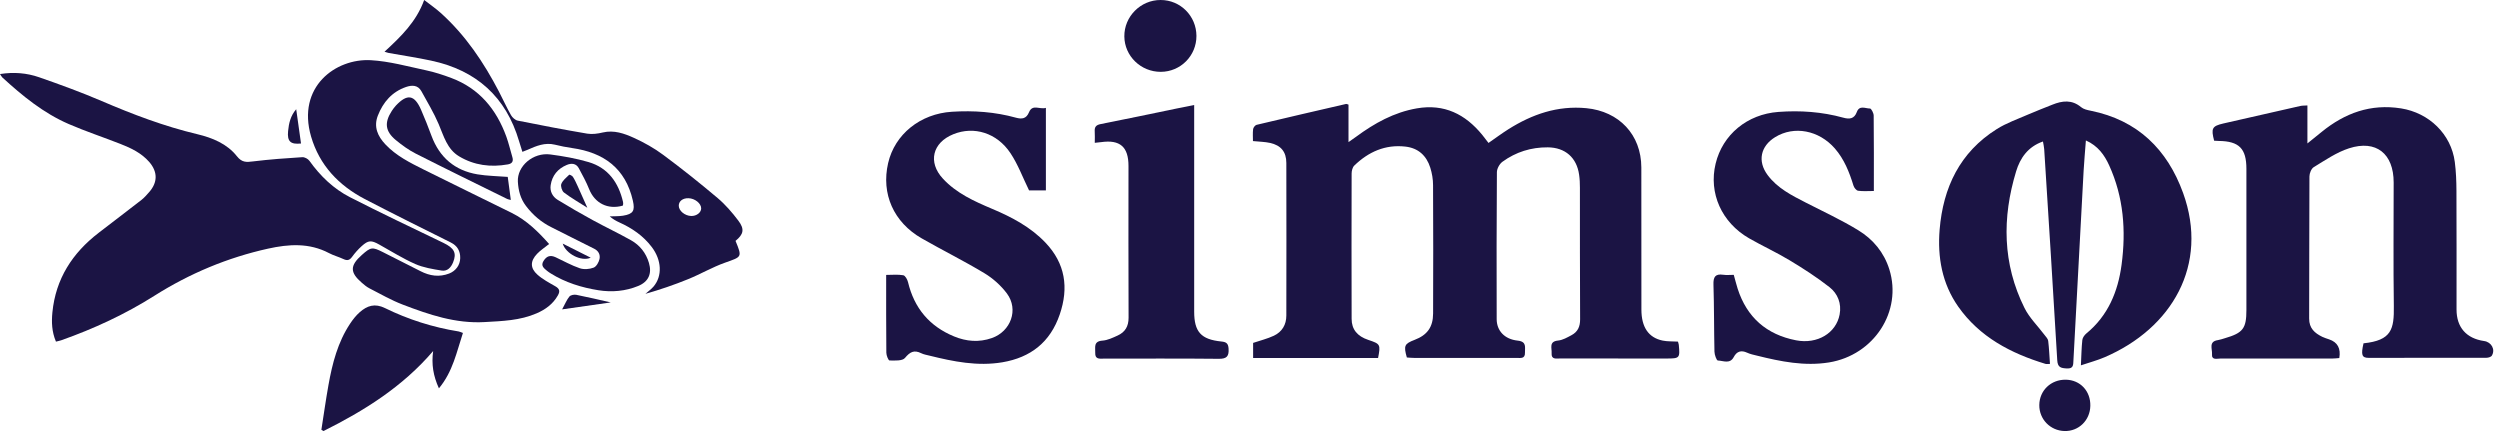 <svg width="174" height="30" viewBox="0 0 174 30" fill="none" xmlns="http://www.w3.org/2000/svg">
<path d="M3.892 23.77C3.602 23.083 3.582 22.416 3.647 21.74C3.876 19.408 5.036 17.615 6.858 16.211C7.856 15.442 8.857 14.685 9.85 13.911C10.044 13.76 10.207 13.568 10.372 13.382C10.981 12.699 10.987 11.96 10.381 11.266C9.845 10.653 9.129 10.309 8.389 10.02C7.191 9.549 5.965 9.145 4.785 8.634C3.03 7.874 1.565 6.675 0.167 5.395C0.109 5.341 0.075 5.262 0 5.154C0.961 5.002 1.866 5.079 2.723 5.377C4.186 5.886 5.644 6.418 7.069 7.028C9.239 7.96 11.433 8.792 13.737 9.341C14.782 9.59 15.808 10.008 16.491 10.877C16.851 11.331 17.167 11.288 17.631 11.232C18.762 11.094 19.901 11.01 21.039 10.94C21.201 10.929 21.439 11.055 21.538 11.196C22.291 12.249 23.212 13.138 24.356 13.724C26.504 14.825 28.686 15.854 30.859 16.903C31.614 17.267 31.8 17.608 31.535 18.26C31.391 18.617 31.133 18.895 30.744 18.832C30.118 18.73 29.466 18.626 28.894 18.373C28.028 17.988 27.216 17.48 26.387 17.016C25.837 16.711 25.638 16.711 25.172 17.131C24.924 17.355 24.697 17.611 24.501 17.882C24.329 18.117 24.166 18.153 23.91 18.034C23.58 17.878 23.218 17.785 22.897 17.615C21.525 16.892 20.098 16.987 18.658 17.305C15.829 17.932 13.199 19.035 10.748 20.584C8.71 21.873 6.535 22.879 4.265 23.682C4.156 23.721 4.041 23.739 3.894 23.777L3.892 23.77Z" fill="#1B1444"/>
<path d="M38.217 16.982C37.894 17.242 37.609 17.425 37.381 17.665C36.901 18.167 36.89 18.658 37.406 19.117C37.77 19.442 38.217 19.677 38.645 19.922C38.937 20.089 38.998 20.259 38.83 20.557C38.489 21.161 37.966 21.541 37.349 21.808C36.196 22.31 34.966 22.346 33.733 22.416C31.714 22.534 29.86 21.9 28.026 21.199C27.226 20.892 26.473 20.458 25.706 20.064C25.514 19.965 25.342 19.818 25.177 19.675C24.347 18.958 24.352 18.484 25.186 17.744C25.808 17.192 25.91 17.177 26.647 17.547C27.522 17.988 28.399 18.427 29.27 18.875C29.914 19.205 30.57 19.304 31.26 19.038C31.716 18.861 32.022 18.456 32.031 17.968C32.042 17.471 31.832 17.107 31.373 16.876C29.369 15.874 27.361 14.884 25.378 13.848C23.567 12.9 22.233 11.496 21.651 9.502C20.643 6.04 23.368 4.052 25.81 4.19C27.099 4.263 28.374 4.622 29.65 4.893C30.247 5.02 30.837 5.212 31.409 5.427C33.356 6.155 34.55 7.607 35.242 9.513C35.411 9.979 35.52 10.465 35.662 10.942C35.75 11.234 35.635 11.392 35.346 11.442C34.15 11.655 33.003 11.51 31.956 10.883C31.115 10.379 30.887 9.47 30.529 8.634C30.195 7.847 29.744 7.105 29.331 6.352C29.084 5.904 28.666 5.916 28.263 6.053C27.284 6.39 26.665 7.107 26.298 8.048C25.993 8.83 26.289 9.482 26.821 10.047C27.567 10.841 28.53 11.322 29.485 11.799C31.526 12.819 33.584 13.81 35.628 14.825C36.653 15.334 37.451 16.118 38.22 16.984L38.217 16.982Z" fill="#1B1444"/>
<path d="M36.359 10.569C36.277 10.307 36.2 10.074 36.13 9.836C35.217 6.732 33.143 4.887 30.002 4.219C29.03 4.011 28.044 3.864 27.063 3.688C26.993 3.675 26.927 3.65 26.762 3.6C27.899 2.553 28.971 1.524 29.523 0C29.946 0.328 30.33 0.59 30.672 0.898C32.395 2.447 33.663 4.335 34.726 6.374C35.011 6.919 35.262 7.48 35.565 8.014C35.66 8.181 35.857 8.36 36.035 8.396C37.643 8.719 39.253 9.027 40.87 9.301C41.218 9.359 41.602 9.305 41.951 9.221C42.735 9.036 43.446 9.289 44.117 9.594C44.832 9.92 45.533 10.311 46.161 10.779C47.452 11.738 48.714 12.742 49.942 13.78C50.485 14.237 50.96 14.791 51.389 15.358C51.839 15.953 51.751 16.308 51.193 16.765C51.661 17.911 51.642 17.864 50.462 18.282C49.585 18.592 48.768 19.074 47.902 19.426C46.932 19.822 45.937 20.161 44.92 20.451C45.11 20.283 45.325 20.134 45.487 19.944C46.111 19.209 46.055 18.104 45.361 17.19C44.77 16.412 43.993 15.879 43.113 15.483C42.878 15.377 42.652 15.248 42.435 15.06C42.745 15.046 43.059 15.06 43.362 15.012C44.076 14.897 44.205 14.664 44.049 13.972C43.536 11.713 42.023 10.617 39.823 10.305C39.418 10.248 39.013 10.167 38.618 10.069C37.926 9.9 37.322 10.158 36.716 10.427C36.612 10.472 36.503 10.51 36.361 10.567L36.359 10.569ZM47.923 13.796C47.525 13.782 47.242 13.999 47.242 14.316C47.242 14.673 47.667 15.021 48.11 15.033C48.479 15.042 48.802 14.793 48.802 14.504C48.802 14.158 48.368 13.809 47.923 13.796Z" fill="#1B1444"/>
<path d="M22.368 29.912C22.531 28.874 22.676 27.834 22.861 26.8C23.13 25.297 23.506 23.822 24.367 22.527C24.559 22.237 24.781 21.955 25.041 21.726C25.552 21.279 26.081 21.093 26.791 21.441C28.413 22.237 30.129 22.782 31.92 23.069C32.003 23.083 32.083 23.124 32.22 23.173C31.782 24.489 31.526 25.853 30.549 27.029C30.151 26.156 30.023 25.355 30.147 24.433C28.01 26.929 25.349 28.585 22.515 30C22.465 29.971 22.418 29.941 22.368 29.912Z" fill="#1B1444"/>
<path d="M43.346 14.312C42.301 14.608 41.397 14.144 41.003 13.163C40.804 12.665 40.542 12.19 40.289 11.716C40.099 11.358 39.764 11.347 39.447 11.48C38.823 11.74 38.425 12.217 38.326 12.894C38.263 13.321 38.459 13.69 38.814 13.909C39.608 14.397 40.418 14.863 41.236 15.311C42.123 15.795 43.036 16.227 43.916 16.72C44.535 17.068 44.96 17.602 45.166 18.298C45.386 19.042 45.141 19.603 44.425 19.901C43.536 20.268 42.588 20.349 41.659 20.202C40.488 20.017 39.35 19.666 38.328 19.028C38.242 18.974 38.156 18.918 38.077 18.852C37.865 18.671 37.616 18.504 37.828 18.165C38.045 17.816 38.303 17.733 38.676 17.907C39.233 18.167 39.771 18.472 40.35 18.669C40.639 18.768 41.026 18.739 41.315 18.628C41.508 18.556 41.679 18.251 41.727 18.022C41.786 17.737 41.668 17.464 41.349 17.308C40.35 16.819 39.364 16.304 38.369 15.811C37.659 15.46 37.084 14.96 36.605 14.33C36.221 13.825 36.078 13.251 36.044 12.652C35.981 11.562 37.105 10.594 38.301 10.75C39.199 10.868 40.099 11.026 40.965 11.281C42.331 11.684 43.052 12.713 43.364 14.06C43.373 14.103 43.375 14.149 43.373 14.192C43.371 14.235 43.355 14.275 43.346 14.316V14.312Z" fill="#1B1444"/>
<path d="M35.339 12.31C35.407 12.821 35.479 13.353 35.553 13.916C35.479 13.895 35.382 13.889 35.3 13.848C33.177 12.801 31.047 11.763 28.935 10.691C28.444 10.442 27.987 10.108 27.56 9.759C26.809 9.144 26.739 8.538 27.268 7.722C27.357 7.589 27.451 7.458 27.562 7.34C28.345 6.515 28.842 6.591 29.301 7.629C29.566 8.231 29.805 8.844 30.034 9.459C30.592 10.96 31.657 11.867 33.229 12.134C33.914 12.249 34.617 12.254 35.341 12.312L35.339 12.31Z" fill="#1B1444"/>
<path d="M40.881 14.461C40.282 14.079 39.742 13.771 39.251 13.398C39.111 13.292 39.007 12.957 39.068 12.801C39.167 12.552 39.414 12.358 39.617 12.161C39.64 12.141 39.827 12.231 39.875 12.308C40.006 12.516 40.11 12.745 40.212 12.968C40.42 13.425 40.621 13.884 40.879 14.461H40.881Z" fill="#1B1444"/>
<path d="M42.511 21.048C41.437 21.202 40.343 21.358 39.124 21.532C39.332 21.152 39.443 20.865 39.63 20.639C39.717 20.535 39.958 20.489 40.11 20.519C40.908 20.677 41.702 20.867 42.514 21.05L42.511 21.048Z" fill="#1B1444"/>
<path d="M20.616 7.602C20.731 8.423 20.842 9.205 20.951 9.988C20.225 10.065 19.98 9.85 20.051 9.124C20.103 8.577 20.225 8.05 20.616 7.602Z" fill="#1B1444"/>
<path d="M41.114 17.936C40.454 18.233 39.371 17.651 39.165 16.955C39.816 17.283 40.415 17.584 41.114 17.936Z" fill="#1B1444"/>
<path d="M97.917 24.881C97.683 24.06 97.747 23.927 98.455 23.655C99.331 23.323 99.741 22.771 99.744 21.82C99.756 18.843 99.756 15.863 99.741 12.885C99.741 12.478 99.669 12.059 99.548 11.671C99.284 10.833 98.712 10.304 97.816 10.203C96.414 10.044 95.247 10.567 94.258 11.524C94.134 11.645 94.073 11.888 94.073 12.076C94.064 15.449 94.064 18.819 94.073 22.192C94.073 22.924 94.469 23.404 95.235 23.658C96.076 23.938 96.096 23.973 95.914 24.918H87.217V23.866C87.723 23.695 88.214 23.577 88.662 23.366C89.232 23.097 89.529 22.6 89.529 21.964C89.535 18.423 89.538 14.883 89.529 11.342C89.529 10.567 89.154 10.116 88.402 9.949C88.041 9.868 87.665 9.865 87.206 9.819C87.206 9.567 87.182 9.272 87.217 8.986C87.232 8.876 87.356 8.715 87.457 8.689C89.532 8.194 91.611 7.714 93.689 7.235C93.721 7.229 93.758 7.252 93.856 7.281V9.891C94.099 9.72 94.244 9.622 94.385 9.518C95.663 8.576 97.024 7.816 98.617 7.541C100.519 7.214 101.978 7.943 103.158 9.379C103.299 9.553 103.432 9.732 103.6 9.949C104.068 9.625 104.513 9.293 104.984 8.995C106.641 7.951 108.404 7.339 110.407 7.529C112.69 7.749 114.231 9.374 114.237 11.654C114.242 14.952 114.237 18.247 114.242 21.545C114.242 22.773 114.737 23.499 115.716 23.704C116.058 23.776 116.422 23.753 116.786 23.776C116.806 23.857 116.835 23.927 116.844 23.996C116.933 24.921 116.904 24.953 115.997 24.953C113.523 24.953 111.048 24.953 108.577 24.95C108.311 24.95 107.959 25.037 107.993 24.577C108.019 24.23 107.782 23.765 108.45 23.701C108.768 23.669 109.083 23.485 109.378 23.328C109.811 23.097 109.979 22.736 109.976 22.221C109.956 19.169 109.967 16.114 109.962 13.062C109.962 12.764 109.95 12.46 109.907 12.166C109.742 10.969 108.936 10.264 107.727 10.255C106.568 10.246 105.505 10.579 104.571 11.258C104.369 11.405 104.187 11.732 104.184 11.981C104.158 15.389 104.161 18.799 104.169 22.21C104.169 23.008 104.707 23.609 105.629 23.707C106.274 23.776 106.126 24.164 106.138 24.537C106.155 24.996 105.814 24.91 105.551 24.91C103.172 24.915 100.79 24.912 98.412 24.91C98.247 24.91 98.079 24.892 97.926 24.881H97.917Z" fill="#1B1444"/>
<path d="M144.831 25.427C144.866 24.736 144.872 24.195 144.93 23.664C144.947 23.502 145.08 23.317 145.21 23.21C146.722 21.97 147.413 20.291 147.661 18.429C147.979 16.056 147.806 13.715 146.794 11.501C146.467 10.787 146.019 10.151 145.178 9.775C145.12 10.538 145.057 11.22 145.019 11.903C144.779 16.296 144.542 20.689 144.311 25.083C144.294 25.398 144.32 25.672 143.846 25.644C143.435 25.62 143.213 25.574 143.184 25.068C142.898 20.172 142.586 15.276 142.276 10.379C142.265 10.218 142.224 10.059 142.19 9.848C141.14 10.212 140.6 11.007 140.322 11.926C139.34 15.154 139.374 18.36 140.903 21.432C141.244 22.12 141.831 22.687 142.299 23.311C142.398 23.441 142.534 23.577 142.554 23.721C142.617 24.239 142.638 24.759 142.678 25.329C142.536 25.329 142.444 25.349 142.366 25.326C139.949 24.591 137.779 23.456 136.29 21.337C135.166 19.736 134.842 17.895 134.998 15.984C135.241 13.05 136.406 10.599 138.973 8.986C139.646 8.561 140.418 8.293 141.152 7.972C141.707 7.729 142.279 7.515 142.84 7.287C143.536 7.006 144.204 6.923 144.843 7.457C145.016 7.602 145.279 7.66 145.511 7.706C148.774 8.362 150.846 10.397 151.945 13.435C153.751 18.432 151.17 22.852 146.482 24.863C145.979 25.08 145.444 25.222 144.831 25.427Z" fill="#1B1444"/>
<path d="M162.813 24.921C162.642 24.933 162.46 24.956 162.278 24.956C159.694 24.956 157.107 24.961 154.523 24.956C154.295 24.956 153.919 25.083 153.956 24.643C153.985 24.291 153.696 23.77 154.367 23.672C154.532 23.646 154.693 23.586 154.855 23.539C156.113 23.172 156.35 22.863 156.35 21.58C156.35 18.302 156.35 15.024 156.35 11.749C156.35 10.339 155.841 9.827 154.43 9.81C154.321 9.81 154.208 9.798 154.104 9.793C153.881 8.937 153.956 8.778 154.737 8.596C156.523 8.183 158.312 7.781 160.101 7.376C160.24 7.344 160.388 7.353 160.596 7.339V9.983C160.989 9.665 161.292 9.423 161.593 9.177C163.206 7.868 164.998 7.209 167.114 7.544C169.056 7.853 170.602 9.33 170.854 11.273C170.94 11.937 170.966 12.614 170.969 13.287C170.981 16.039 170.975 18.793 170.975 21.545C170.975 22.782 171.657 23.559 172.897 23.736C173.403 23.808 173.689 24.32 173.435 24.747C173.38 24.843 173.189 24.901 173.062 24.901C170.328 24.909 167.593 24.912 164.856 24.907C164.382 24.907 164.316 24.695 164.501 23.895C166.46 23.69 166.634 22.918 166.611 21.294C166.57 18.429 166.599 15.565 166.599 12.697C166.599 10.697 165.382 9.712 163.492 10.322C162.622 10.602 161.833 11.151 161.041 11.631C160.867 11.735 160.737 12.059 160.737 12.281C160.717 15.576 160.732 18.874 160.717 22.169C160.714 22.849 161.101 23.184 161.633 23.444C161.784 23.516 161.945 23.565 162.107 23.62C162.695 23.817 162.931 24.251 162.815 24.924L162.813 24.921Z" fill="#1B1444"/>
<path d="M72.794 7.509V13.252H71.623C71.181 12.348 70.849 11.44 70.328 10.66C69.386 9.241 67.785 8.761 66.351 9.342C64.897 9.928 64.565 11.293 65.629 12.437C66.568 13.452 67.805 14.007 69.048 14.533C70.421 15.111 71.727 15.799 72.765 16.889C74.144 18.337 74.395 20.019 73.759 21.883C73.1 23.814 71.736 24.883 69.759 25.216C68.036 25.505 66.366 25.167 64.707 24.756C64.507 24.707 64.296 24.672 64.114 24.583C63.617 24.337 63.334 24.493 62.984 24.915C62.805 25.129 62.282 25.094 61.912 25.089C61.831 25.089 61.689 24.739 61.689 24.548C61.672 22.773 61.677 20.996 61.677 19.134C62.102 19.134 62.495 19.091 62.868 19.157C63.007 19.184 63.154 19.455 63.198 19.637C63.629 21.444 64.689 22.71 66.403 23.415C67.262 23.768 68.138 23.843 69.034 23.528C70.352 23.065 70.912 21.548 70.083 20.429C69.669 19.874 69.109 19.374 68.516 19.016C67.091 18.157 65.597 17.418 64.152 16.591C62.192 15.469 61.322 13.487 61.813 11.354C62.276 9.345 64.05 7.917 66.256 7.778C67.762 7.683 69.25 7.787 70.71 8.191C71.12 8.304 71.43 8.272 71.618 7.816C71.86 7.223 72.358 7.636 72.791 7.509H72.794Z" fill="#1B1444"/>
<path d="M120.67 19.129C120.769 19.479 120.844 19.788 120.939 20.088C121.581 22.091 122.957 23.288 125 23.684C126.5 23.976 127.795 23.175 128.038 21.892C128.183 21.117 127.905 20.435 127.33 19.984C126.451 19.297 125.506 18.687 124.549 18.111C123.639 17.562 122.662 17.117 121.74 16.588C119.821 15.484 118.913 13.438 119.407 11.391C119.893 9.368 121.607 7.949 123.775 7.79C125.298 7.677 126.807 7.781 128.287 8.189C128.723 8.31 129.058 8.278 129.235 7.796C129.417 7.298 129.842 7.559 130.154 7.553C130.241 7.553 130.408 7.871 130.408 8.044C130.428 9.764 130.42 11.484 130.42 13.293C130.018 13.293 129.665 13.325 129.324 13.276C129.2 13.258 129.047 13.065 129.003 12.923C128.714 11.987 128.362 11.088 127.706 10.333C126.596 9.062 124.873 8.735 123.552 9.544C122.532 10.171 122.309 11.221 123.026 12.183C123.708 13.1 124.7 13.597 125.685 14.102C126.914 14.732 128.174 15.313 129.347 16.033C130.371 16.658 131.131 17.574 131.498 18.75C132.411 21.667 130.434 24.716 127.298 25.225C125.596 25.499 123.942 25.164 122.301 24.756C122.064 24.699 121.821 24.649 121.601 24.548C121.182 24.355 120.879 24.453 120.668 24.852C120.399 25.358 119.936 25.103 119.563 25.092C119.474 25.092 119.329 24.693 119.326 24.473C119.292 22.921 119.306 21.366 119.257 19.811C119.24 19.279 119.378 19.042 119.936 19.123C120.173 19.158 120.416 19.129 120.668 19.129H120.67Z" fill="#1B1444"/>
<path d="M76.196 9.937C76.196 9.631 76.21 9.391 76.193 9.154C76.17 8.836 76.285 8.697 76.615 8.634C78.378 8.287 80.133 7.917 81.893 7.553C82.272 7.475 82.65 7.402 83.115 7.31C83.115 7.697 83.115 8.009 83.115 8.321C83.115 12.778 83.115 17.233 83.115 21.69C83.115 23.091 83.587 23.626 85.003 23.768C85.347 23.802 85.486 23.898 85.509 24.265C85.543 24.794 85.385 24.979 84.827 24.973C82.168 24.944 79.508 24.962 76.849 24.959C76.56 24.959 76.207 25.04 76.228 24.554C76.245 24.187 76.086 23.753 76.731 23.707C77.089 23.681 77.448 23.508 77.786 23.354C78.309 23.117 78.552 22.713 78.549 22.109C78.531 18.588 78.543 15.07 78.543 11.55C78.543 10.223 77.956 9.709 76.647 9.891C76.537 9.905 76.427 9.914 76.199 9.94L76.196 9.937Z" fill="#1B1444"/>
<path d="M80.789 5C79.404 5.003 78.268 3.902 78.254 2.538C78.239 1.15 79.387 -0.003 80.78 5.4213e-06C82.159 5.4213e-06 83.266 1.113 83.272 2.497C83.277 3.879 82.17 4.995 80.792 5H80.789Z" fill="#1B1444"/>
<path d="M145.487 28.248C145.467 29.254 144.681 30.023 143.695 30C142.701 29.977 141.926 29.179 141.935 28.193C141.944 27.178 142.747 26.41 143.782 26.427C144.785 26.444 145.511 27.219 145.487 28.251V28.248Z" fill="#1B1444"/>
</svg>
